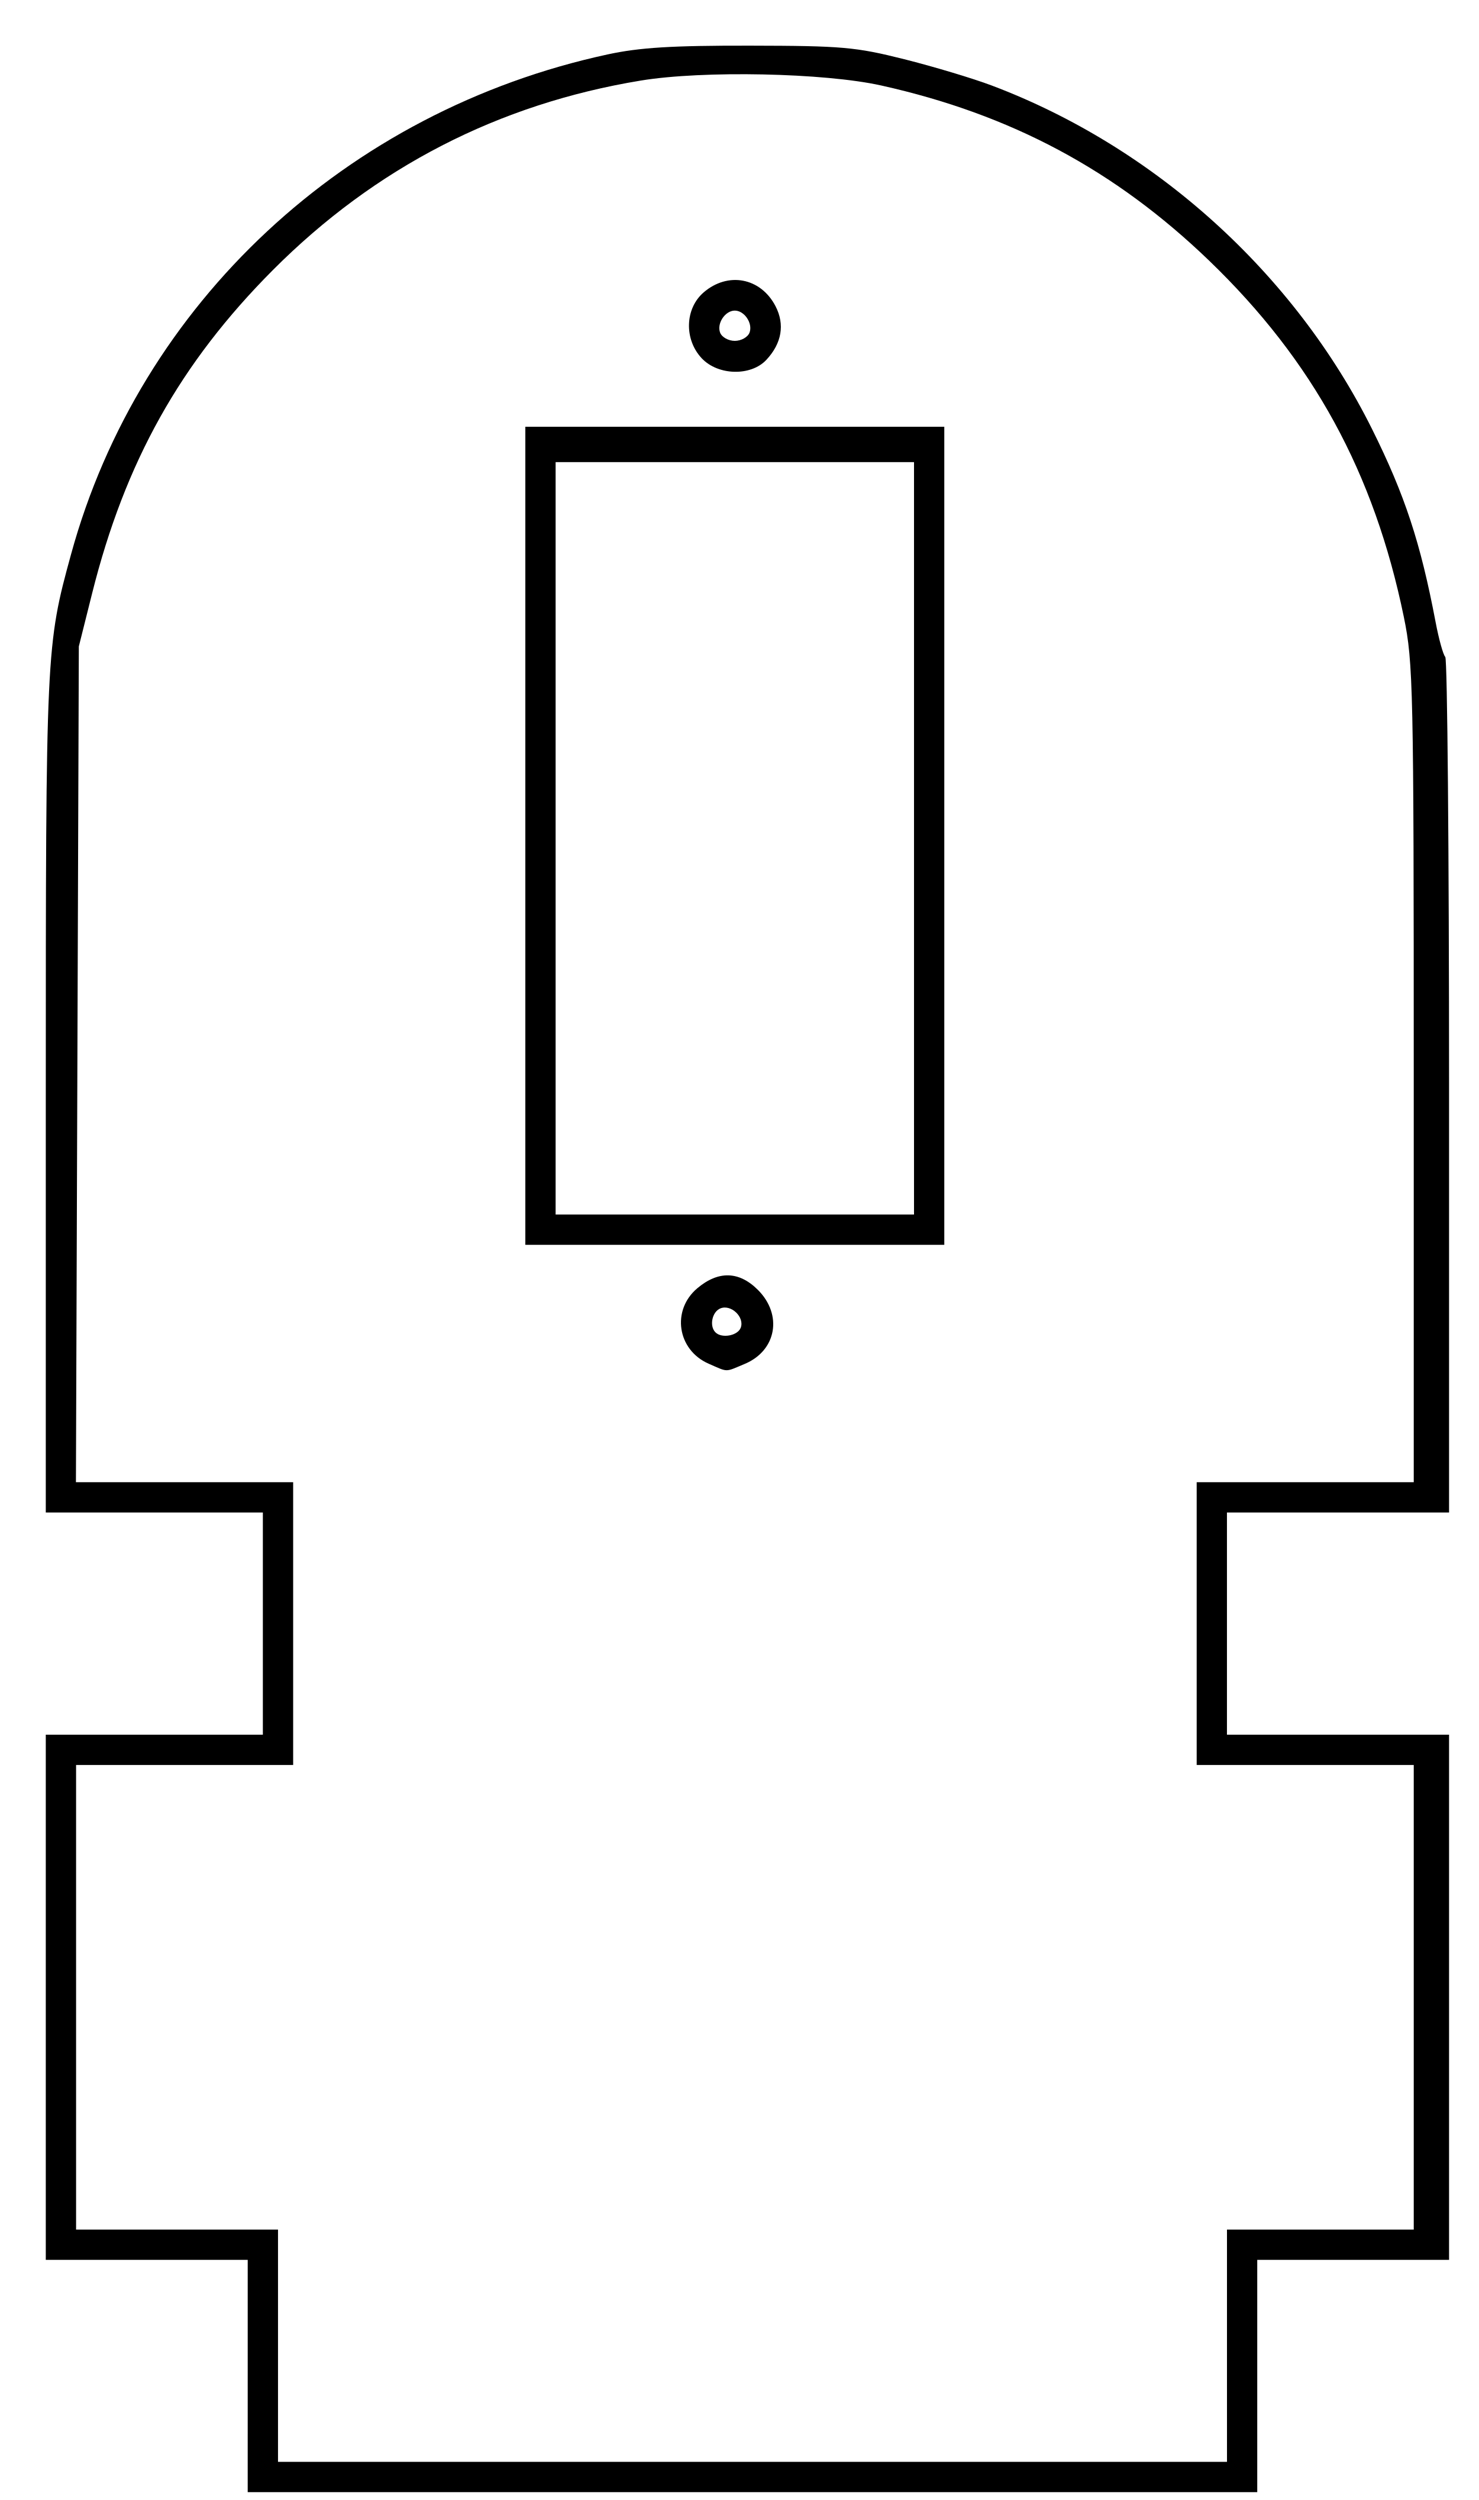 <?xml version="1.0" encoding="UTF-8" standalone="no"?>
<!-- Created with Inkscape (http://www.inkscape.org/) -->

<svg
   xmlns:dc="http://purl.org/dc/elements/1.1/"
   xmlns:cc="http://creativecommons.org/ns#"
   xmlns:rdf="http://www.w3.org/1999/02/22-rdf-syntax-ns#"
   xmlns:svg="http://www.w3.org/2000/svg"
   xmlns="http://www.w3.org/2000/svg"
   xmlns:sodipodi="http://sodipodi.sourceforge.net/DTD/sodipodi-0.dtd"
   xmlns:inkscape="http://www.inkscape.org/namespaces/inkscape"
   width="77.523mm"
   height="130.969mm"
   viewBox="0 0 77.523 130.969"
   version="1.1"
   id="svg8"
   inkscape:version="0.92.3 (2405546, 2018-03-11)"
   sodipodi:docname="Suport rotire pe axa Y - Sistem de rotire.svg">
  <defs
     id="defs2" />
  <sodipodi:namedview
     id="base"
     pagecolor="#ffffff"
     bordercolor="#666666"
     borderopacity="1.0"
     inkscape:pageopacity="0.0"
     inkscape:pageshadow="2"
     inkscape:zoom="0.35"
     inkscape:cx="-622.64287"
     inkscape:cy="643.42857"
     inkscape:document-units="mm"
     inkscape:current-layer="layer1"
     showgrid="false"
     inkscape:window-width="1920"
     inkscape:window-height="1017"
     inkscape:window-x="-8"
     inkscape:window-y="-8"
     inkscape:window-maximized="1" />
  <g
     inkscape:label="Layer 1"
     inkscape:groupmode="layer"
     id="layer1"
     transform="translate(-157.559,-188.105)">
    <path
       style="fill:#000000;stroke-width:0.265"
       d="m 170.543,312.592 v -6.085 h -5.292 -5.292 v -13.758 -13.758 h 5.689 5.689 v -5.821 -5.821 h -5.689 -5.689 l 3.7e-4,-21.894 c 3.8e-4,-23.323 0.01,-23.52 1.327,-28.32 3.608,-13.151 14.427,-23.222 28.123,-26.179 1.677,-0.362 3.365,-0.466 7.459,-0.459 4.827,0.008 5.536,0.07 8.081,0.709 1.534,0.385 3.59,1.002 4.568,1.37 8.558,3.221 15.895,9.844 19.964,18.02 1.713,3.442 2.535,5.939 3.325,10.099 0.17,0.898 0.399,1.721 0.508,1.83 0.109,0.109 0.198,10.239 0.198,22.511 v 22.313 h -5.821 -5.821 v 5.821 5.821 h 5.821 5.821 v 13.758 13.758 h -5.027 -5.027 v 6.085 6.085 h -26.458 -26.458 z m 51.329,-1.587 v -6.085 h 4.895 4.895 v -12.171 -12.171 h -5.689 -5.689 v -7.408 -7.408 h 5.689 5.689 v -21.402 c 0,-20.219 -0.029,-21.541 -0.518,-23.921 -1.558,-7.57 -4.76,-13.431 -10.201,-18.672 -4.933,-4.751 -10.399,-7.671 -17.194,-9.183 -2.984,-0.664 -9.34,-0.794 -12.602,-0.258 -7.46,1.226 -13.929,4.557 -19.282,9.926 -4.855,4.87 -7.751,10.047 -9.478,16.944 l -0.696,2.778 -0.076,21.894 -0.076,21.894 h 5.693 5.693 v 7.408 7.408 h -5.689 -5.689 v 12.171 12.171 h 5.292 5.292 v 6.085 6.085 h 24.871 24.871 z m -27.165,-51.45 c -1.65,-0.718 -1.964,-2.805 -0.596,-3.956 1.103,-0.928 2.189,-0.898 3.175,0.088 1.308,1.308 0.973,3.183 -0.695,3.879 -1.053,0.44 -0.845,0.441 -1.885,-0.011 z m 1.677,-1.884 c 0.212,-0.553 -0.494,-1.235 -1.056,-1.019 -0.442,0.17 -0.603,0.925 -0.267,1.26 0.33,0.33 1.163,0.178 1.323,-0.241 z m -11.289,-25.776 v -21.431 h 10.98 10.98 v 21.431 21.431 h -10.98 -10.98 z m 20.373,0.132 v -19.711 h -9.393 -9.393 v 19.711 19.711 h 9.393 9.393 z m -11.127,-25.15 c -0.931,-0.991 -0.884,-2.605 0.101,-3.453 1.278,-1.099 2.995,-0.769 3.768,0.726 0.495,0.957 0.326,1.943 -0.481,2.808 -0.811,0.869 -2.534,0.827 -3.388,-0.081 z m 2.504,-1.342 c 0.185,-0.483 -0.263,-1.157 -0.77,-1.157 -0.507,0 -0.955,0.674 -0.77,1.157 0.091,0.237 0.437,0.43 0.77,0.43 0.333,0 0.679,-0.194 0.77,-0.43 z"
       id="path417"
       inkscape:connector-curvature="0" />
  </g>
</svg>
